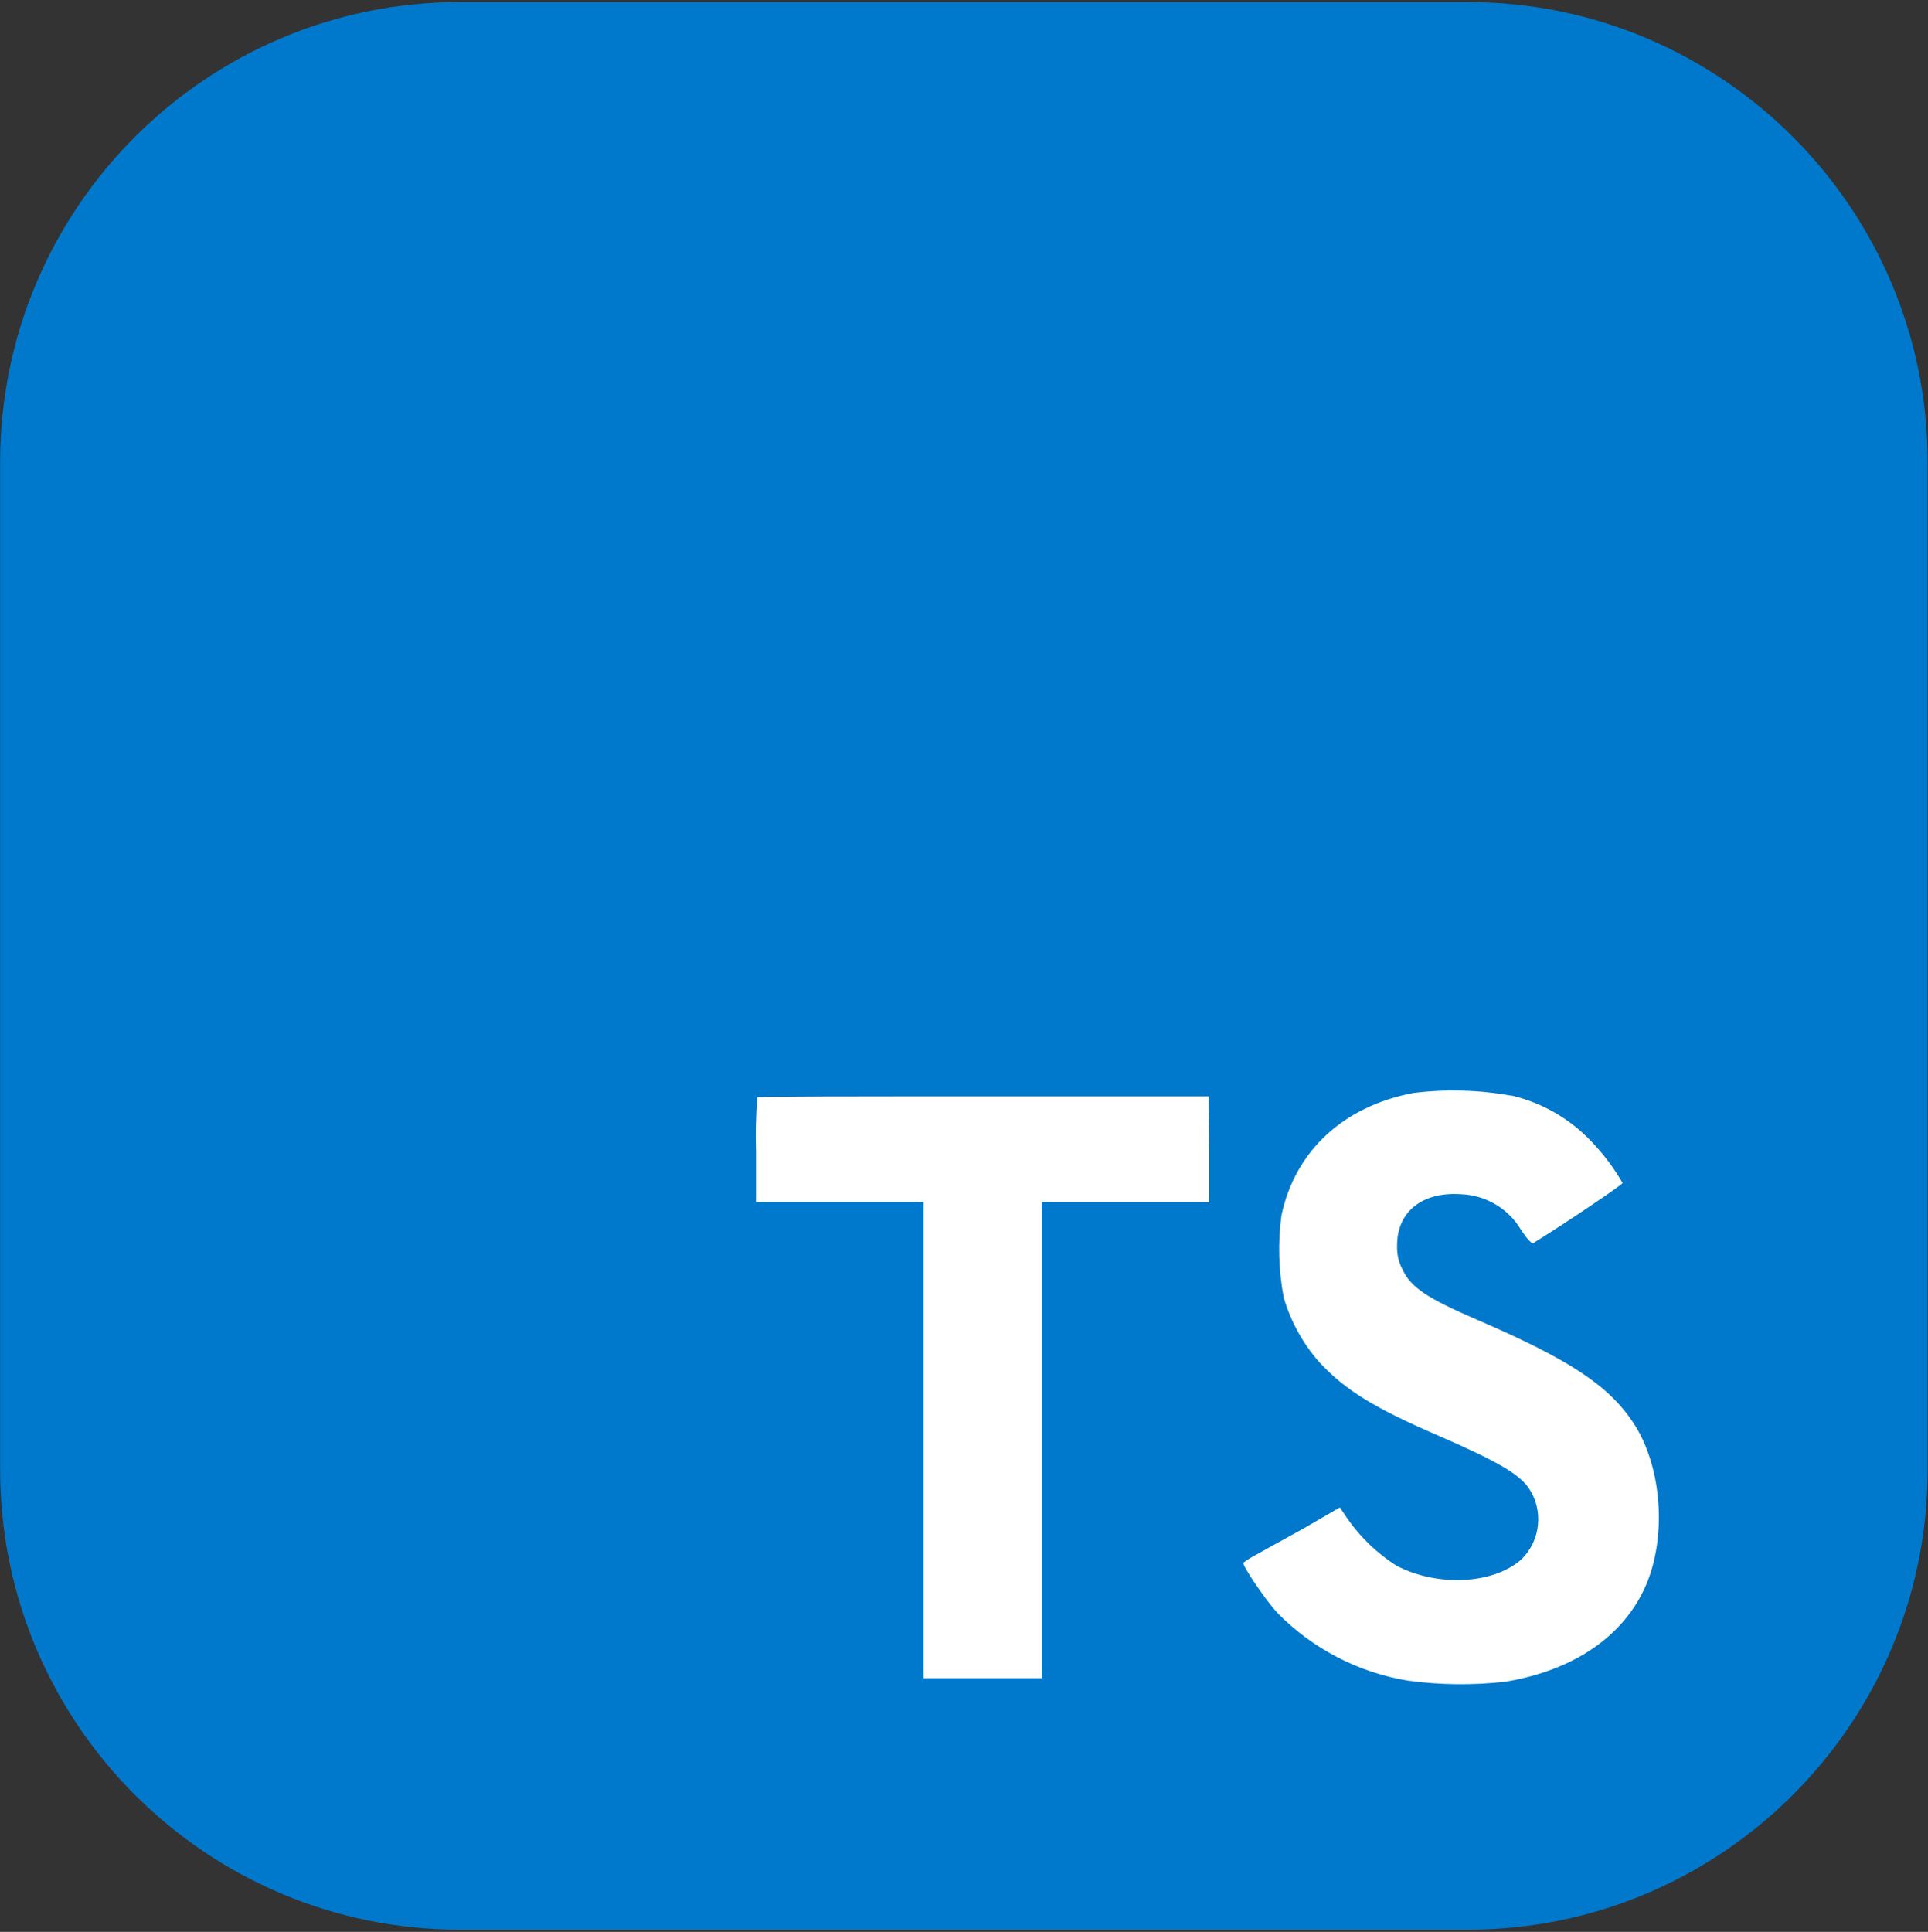 <?xml version="1.0" encoding="UTF-8" standalone="no"?>
<!DOCTYPE svg PUBLIC "-//W3C//DTD SVG 1.1//EN" "http://www.w3.org/Graphics/SVG/1.1/DTD/svg11.dtd">
<svg width="100%" height="100%" viewBox="0 0 512 513" version="1.1" xmlns="http://www.w3.org/2000/svg" xmlns:xlink="http://www.w3.org/1999/xlink" xml:space="preserve" xmlns:serif="http://www.serif.com/" style="fill-rule:evenodd;clip-rule:evenodd;stroke-linejoin:round;stroke-miterlimit:2;">
    <rect x="0" y="0" width="512" height="513" fill="#333333" stroke="none"/>
    <g transform="matrix(1,0,0,1,-44,-44)">
        <g id="type-script" transform="matrix(2.325,0,0,2.325,-317.594,-365.157)">
            <g id="back" transform="matrix(0.43,0,0,0.43,125.869,146.545)">
                <path d="M581,191.18C581,123.747 526.253,69 458.82,69L191.18,69C123.747,69 69,123.747 69,191.18L69,458.82C69,526.253 123.747,581 191.18,581L458.82,581C526.253,581 581,526.253 581,458.82L581,191.18Z" style="fill:#0079cc;"/>
            </g>
            <g transform="matrix(1.176,0,0,1.176,283.171,307.08)">
                <g transform="matrix(1,0,0,1,-64,-64)">
                    <path d="M102.23,58.91C105.224,59.605 107.945,61.171 110.05,63.41C111.209,64.617 112.216,65.96 113.05,67.41C113.05,67.57 107.65,71.22 104.36,73.26C104.24,73.34 103.76,72.82 103.23,72.03C102.011,69.926 99.79,68.591 97.36,68.5C93.57,68.24 91.13,70.23 91.15,73.5C91.12,74.314 91.306,75.122 91.69,75.84C92.52,77.57 94.07,78.6 98.93,80.7C107.88,84.55 111.71,87.09 114.09,90.7C116.75,94.7 117.34,101.16 115.54,105.94C113.54,111.14 108.64,114.67 101.71,115.84C98.545,116.203 95.347,116.169 92.19,115.74C87.352,114.943 82.894,112.619 79.47,109.11C78.32,107.84 76.08,104.53 76.22,104.29C76.584,104.018 76.969,103.774 77.37,103.56L82,101L85.59,98.92L86.34,100.03C87.606,101.84 89.217,103.383 91.08,104.57C95.08,106.67 100.54,106.38 103.24,103.95C105.103,102.12 105.395,99.192 103.93,97.03C102.93,95.64 100.93,94.47 95.34,92.03C88.89,89.25 86.11,87.53 83.57,84.79C81.985,82.982 80.814,80.848 80.14,78.54C79.638,75.902 79.563,73.201 79.92,70.54C81.25,64.31 85.92,59.96 92.74,58.67C95.898,58.28 99.098,58.367 102.23,58.93L102.23,58.91ZM72.89,64.15L72.89,69.27L56.66,69.27L56.66,115.5L45.15,115.5L45.15,69.26L28.88,69.26L28.88,64.26C28.829,62.536 28.869,60.81 29,59.09C29.08,59 39,59 51,59L72.83,59L72.89,64.15Z" style="fill:#fff;fill-rule:nonzero;"/>
                </g>
            </g>
        </g>
    </g>
</svg>
